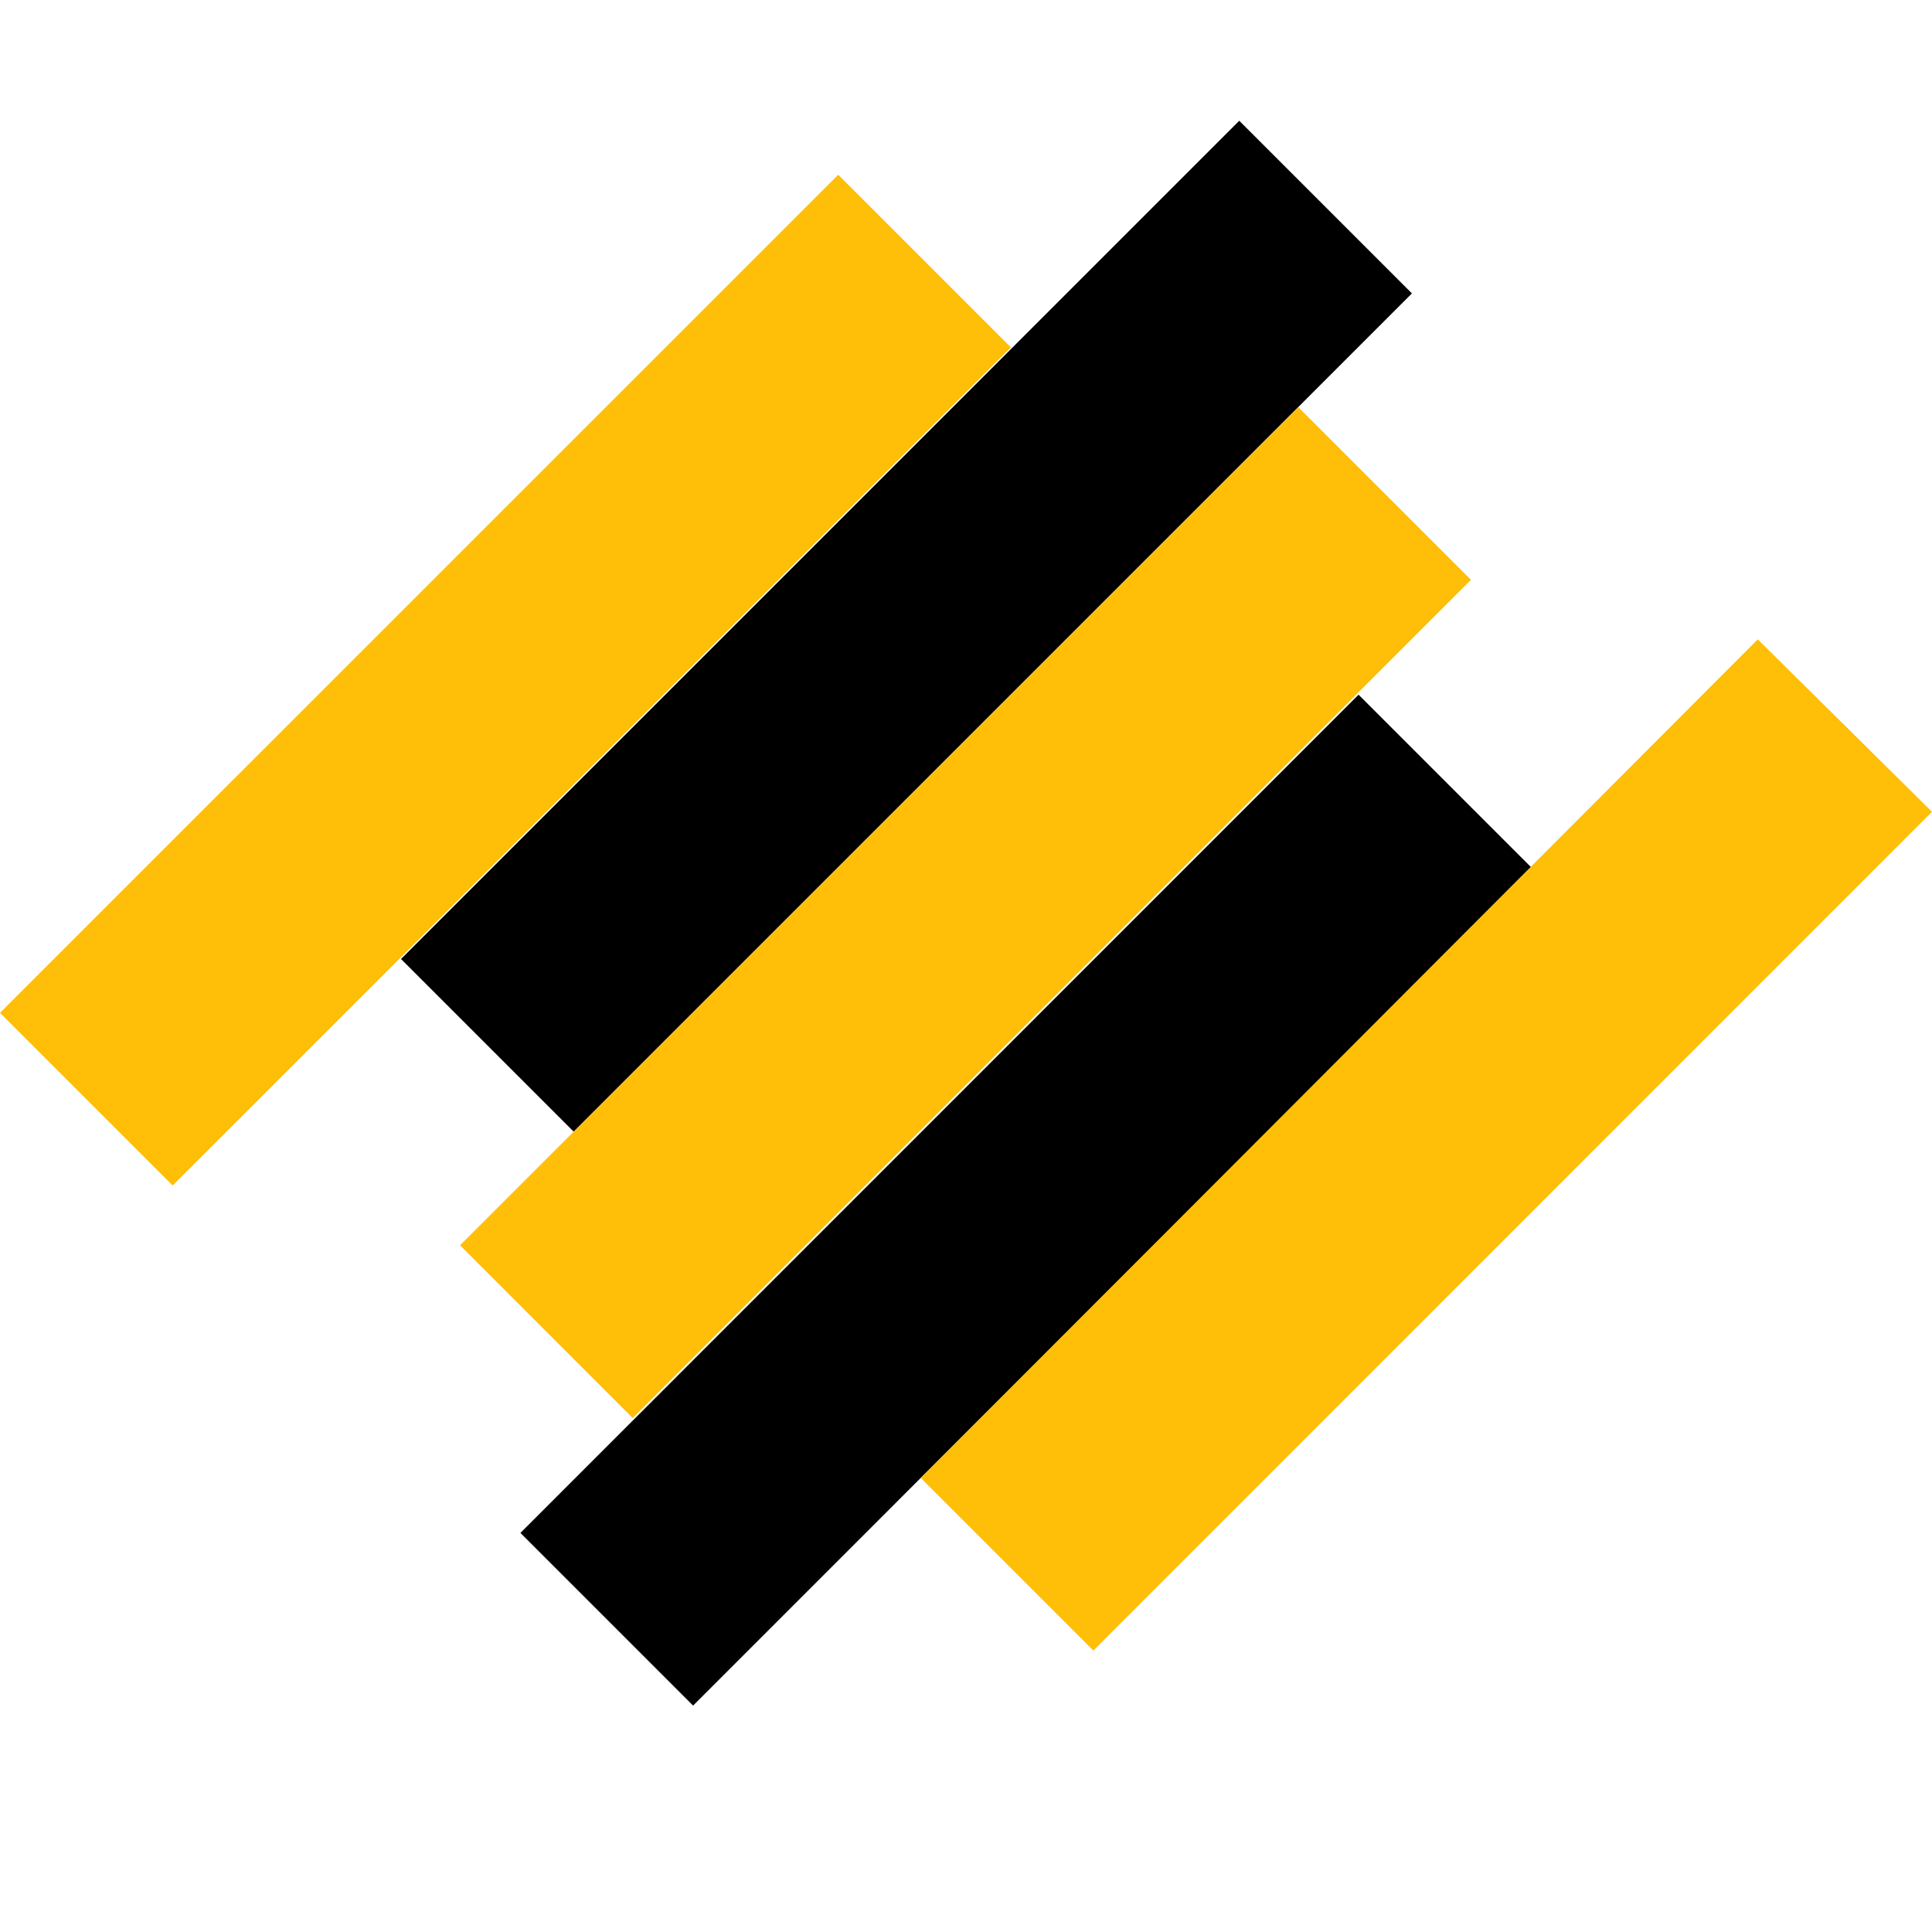 <svg width="16" height="16" viewBox="0 0 16 16" fill="none" xmlns="http://www.w3.org/2000/svg">
<path d="M0 8.388L1.43 9.818L8.372 2.877L6.942 1.447L0 8.388Z" fill="#FFBE07"/>
<path d="M3.321 7.942L4.751 9.372L11.693 2.43L10.263 1L3.321 7.942Z" fill="black"/>
<path d="M4.31 12.695L5.74 14.125L12.681 7.183L11.251 5.753L4.31 12.695Z" fill="black"/>
<path d="M3.81 10.313L5.24 11.744L12.182 4.802L10.752 3.372L3.81 10.313Z" fill="#FFBE07"/>
<path d="M7.626 12.24L9.055 13.669L16 6.723L14.557 5.295L7.626 12.24Z" fill="#FFBE07"/>
</svg>
